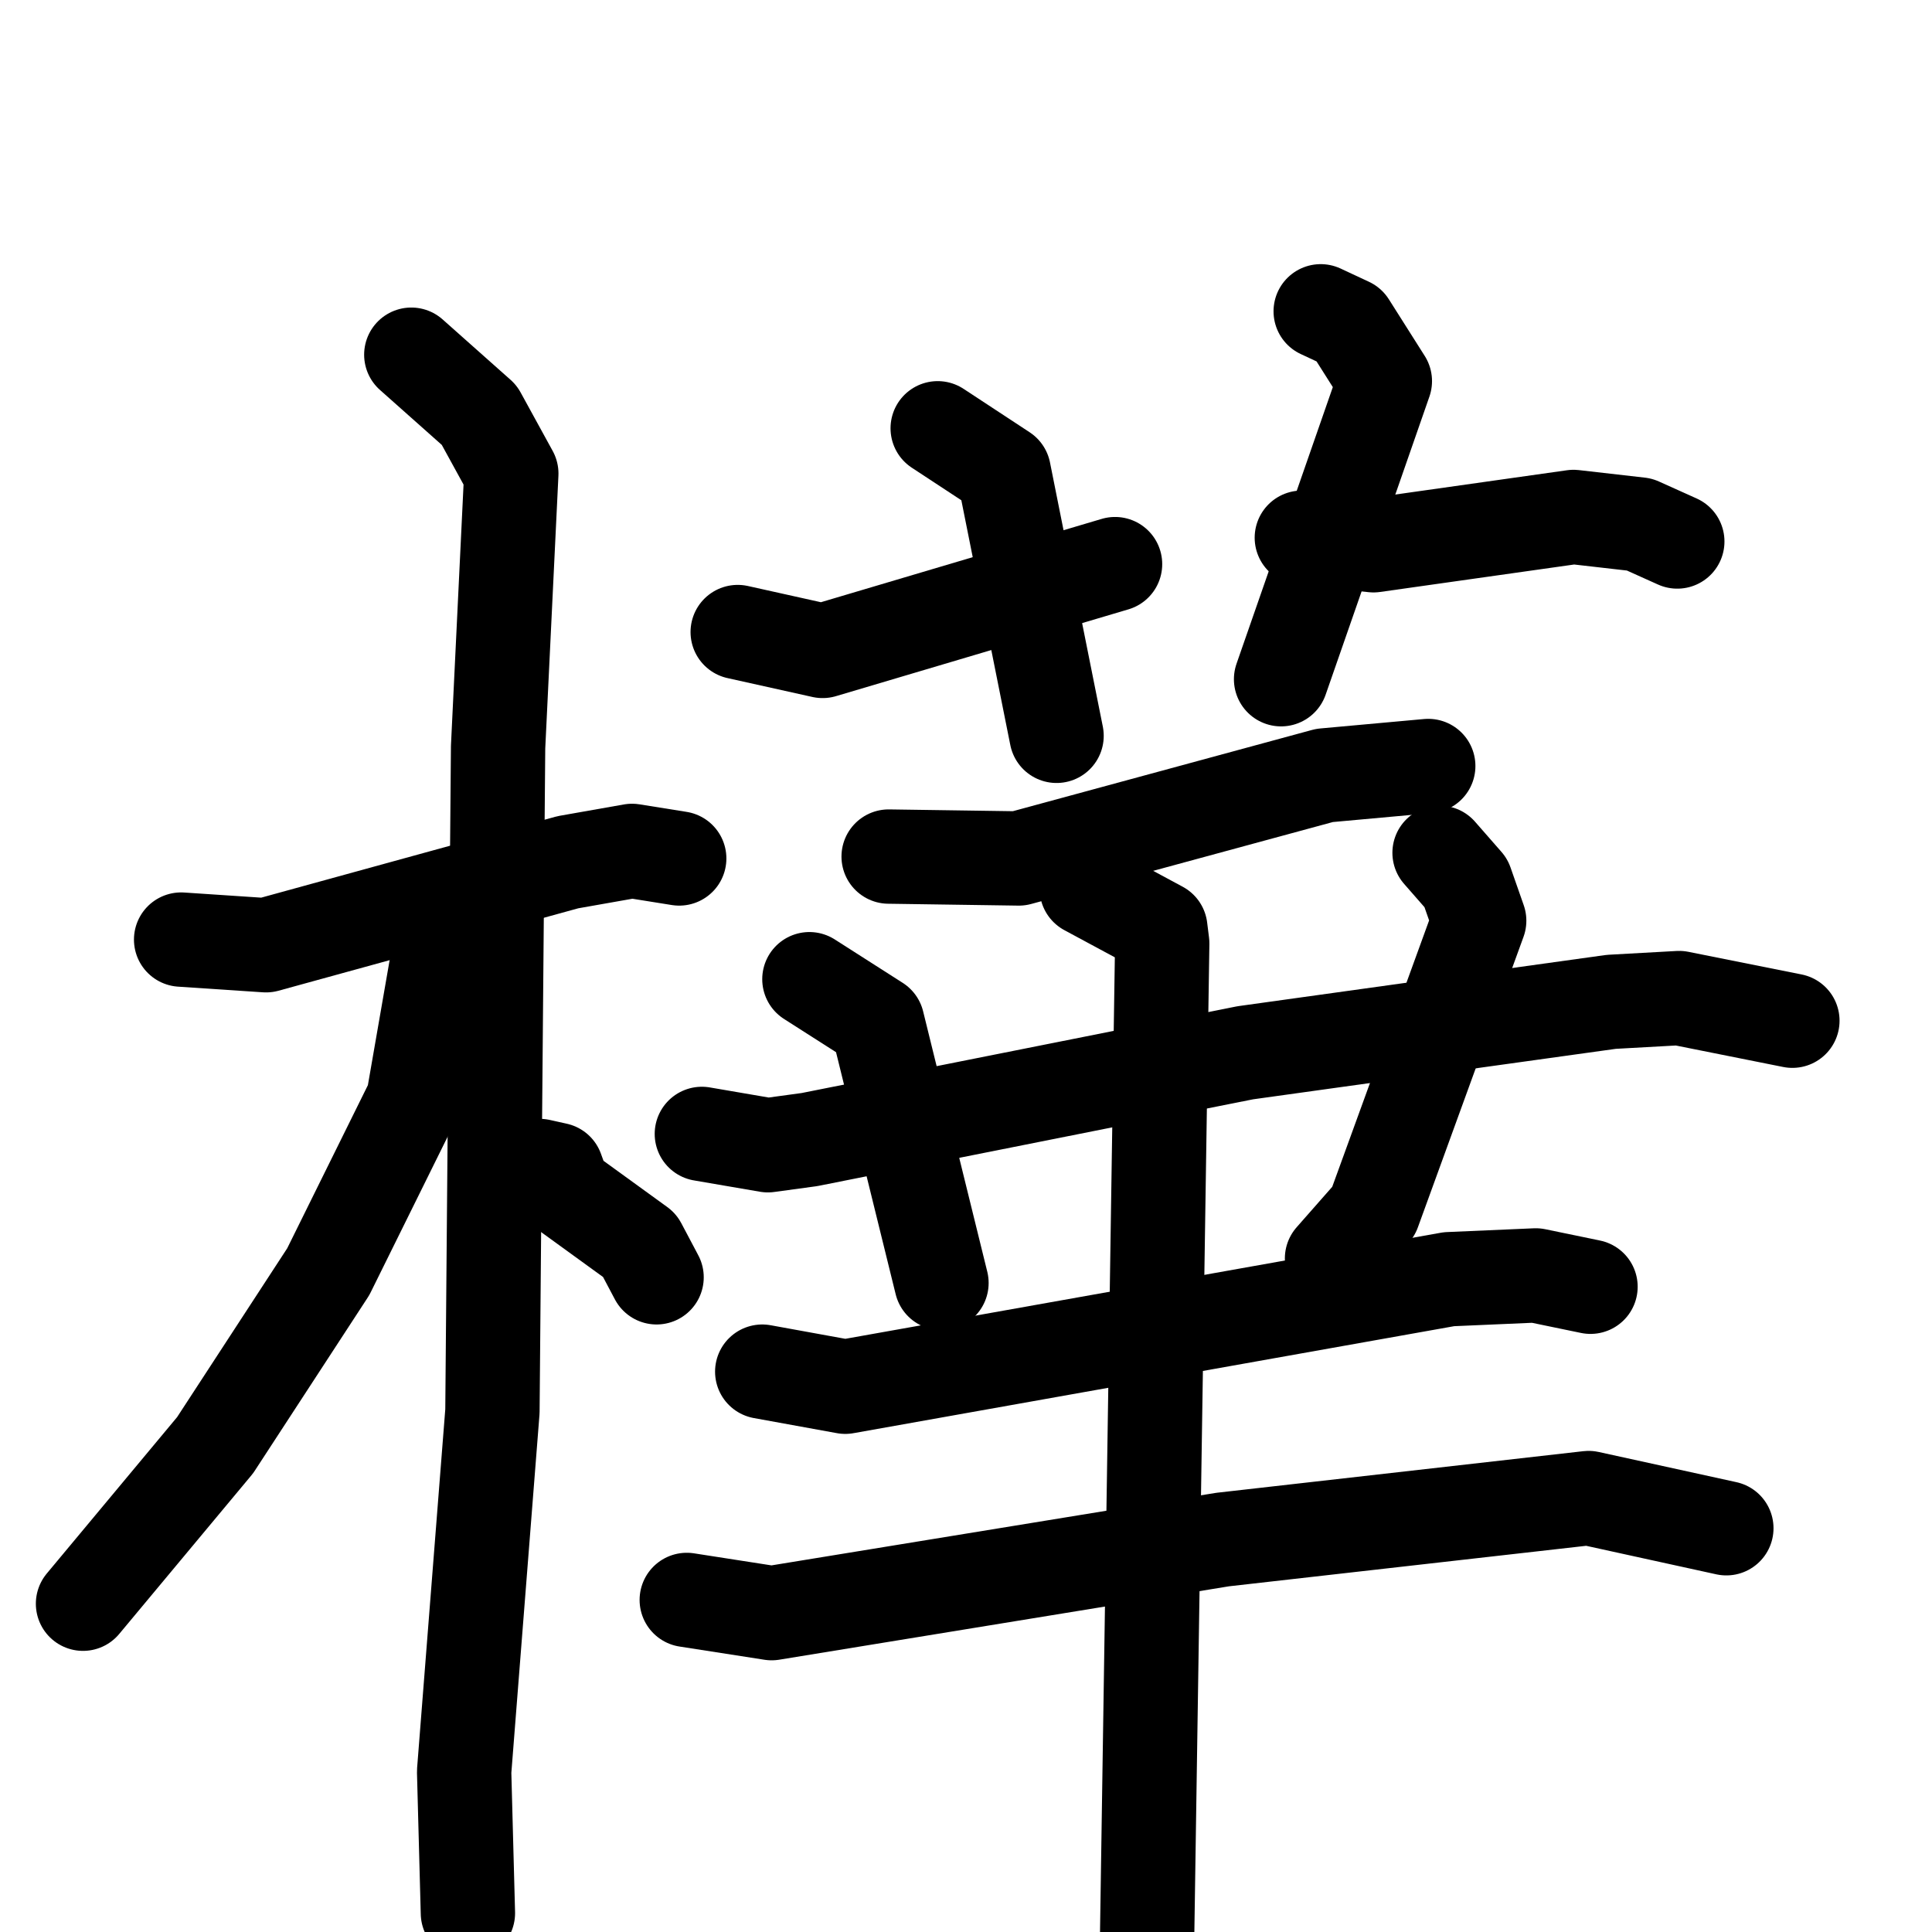 <svg xmlns="http://www.w3.org/2000/svg" viewBox="0 0 1024 1024">
  <g style="fill:none;stroke:#000000;stroke-width:50;stroke-linecap:round;stroke-linejoin:round;" transform="scale(1, 1) translate(0, 0)">
    <path d="M 96.0,498.0 L 141.0,501.0 L 301.0,457.0 L 335.0,451.0 L 360.0,455.0"/>
    <path d="M 218.0,188.0 L 254.0,220.0 L 271.0,251.0 L 264.0,396.0 L 261.0,748.0 L 246.0,939.0 L 248.0,1014.0"/>
    <path d="M 240.0,508.0 L 231.0,514.0 L 219.0,583.0 L 174.0,674.0 L 114.0,766.0 L 44.0,850.0"/>
    <path d="M 286.0,618.0 L 295.0,620.0 L 299.0,631.0 L 339.0,660.0 L 348.0,677.0"/>
    <path d="M 497.0,227.0 L 532.0,250.0 L 560.0,390.0"/>
    <path d="M 391.0,335.0 L 436.0,345.0 L 591.0,299.0"/>
    <path d="M 700.0,165.0 L 715.0,172.0 L 734.0,202.0 L 679.0,360.0"/>
    <path d="M 690.0,285.0 L 728.0,289.0 L 834.0,274.0 L 869.0,278.0 L 889.0,287.0"/>
    <path d="M 471.0,454.0 L 540.0,455.0 L 702.0,411.0 L 757.0,406.0"/>
    <path d="M 372.0,601.0 L 407.0,607.0 L 429.0,604.0 L 660.0,558.0 L 854.0,531.0 L 890.0,529.0 L 950.0,541.0"/>
    <path d="M 429.0,519.0 L 465.0,542.0 L 499.0,680.0"/>
    <path d="M 763.0,452.0 L 777.0,468.0 L 784.0,488.0 L 728.0,642.0 L 706.0,667.0"/>
    <path d="M 404.0,727.0 L 448.0,735.0 L 768.0,678.0 L 814.0,676.0 L 843.0,682.0"/>
    <path d="M 364.0,848.0 L 409.0,855.0 L 648.0,816.0 L 842.0,794.0 L 915.0,810.0"/>
    <path d="M 576.0,471.0 L 615.0,492.0 L 616.0,500.0 L 607.0,1092.0"/>
  </g>
</svg>
